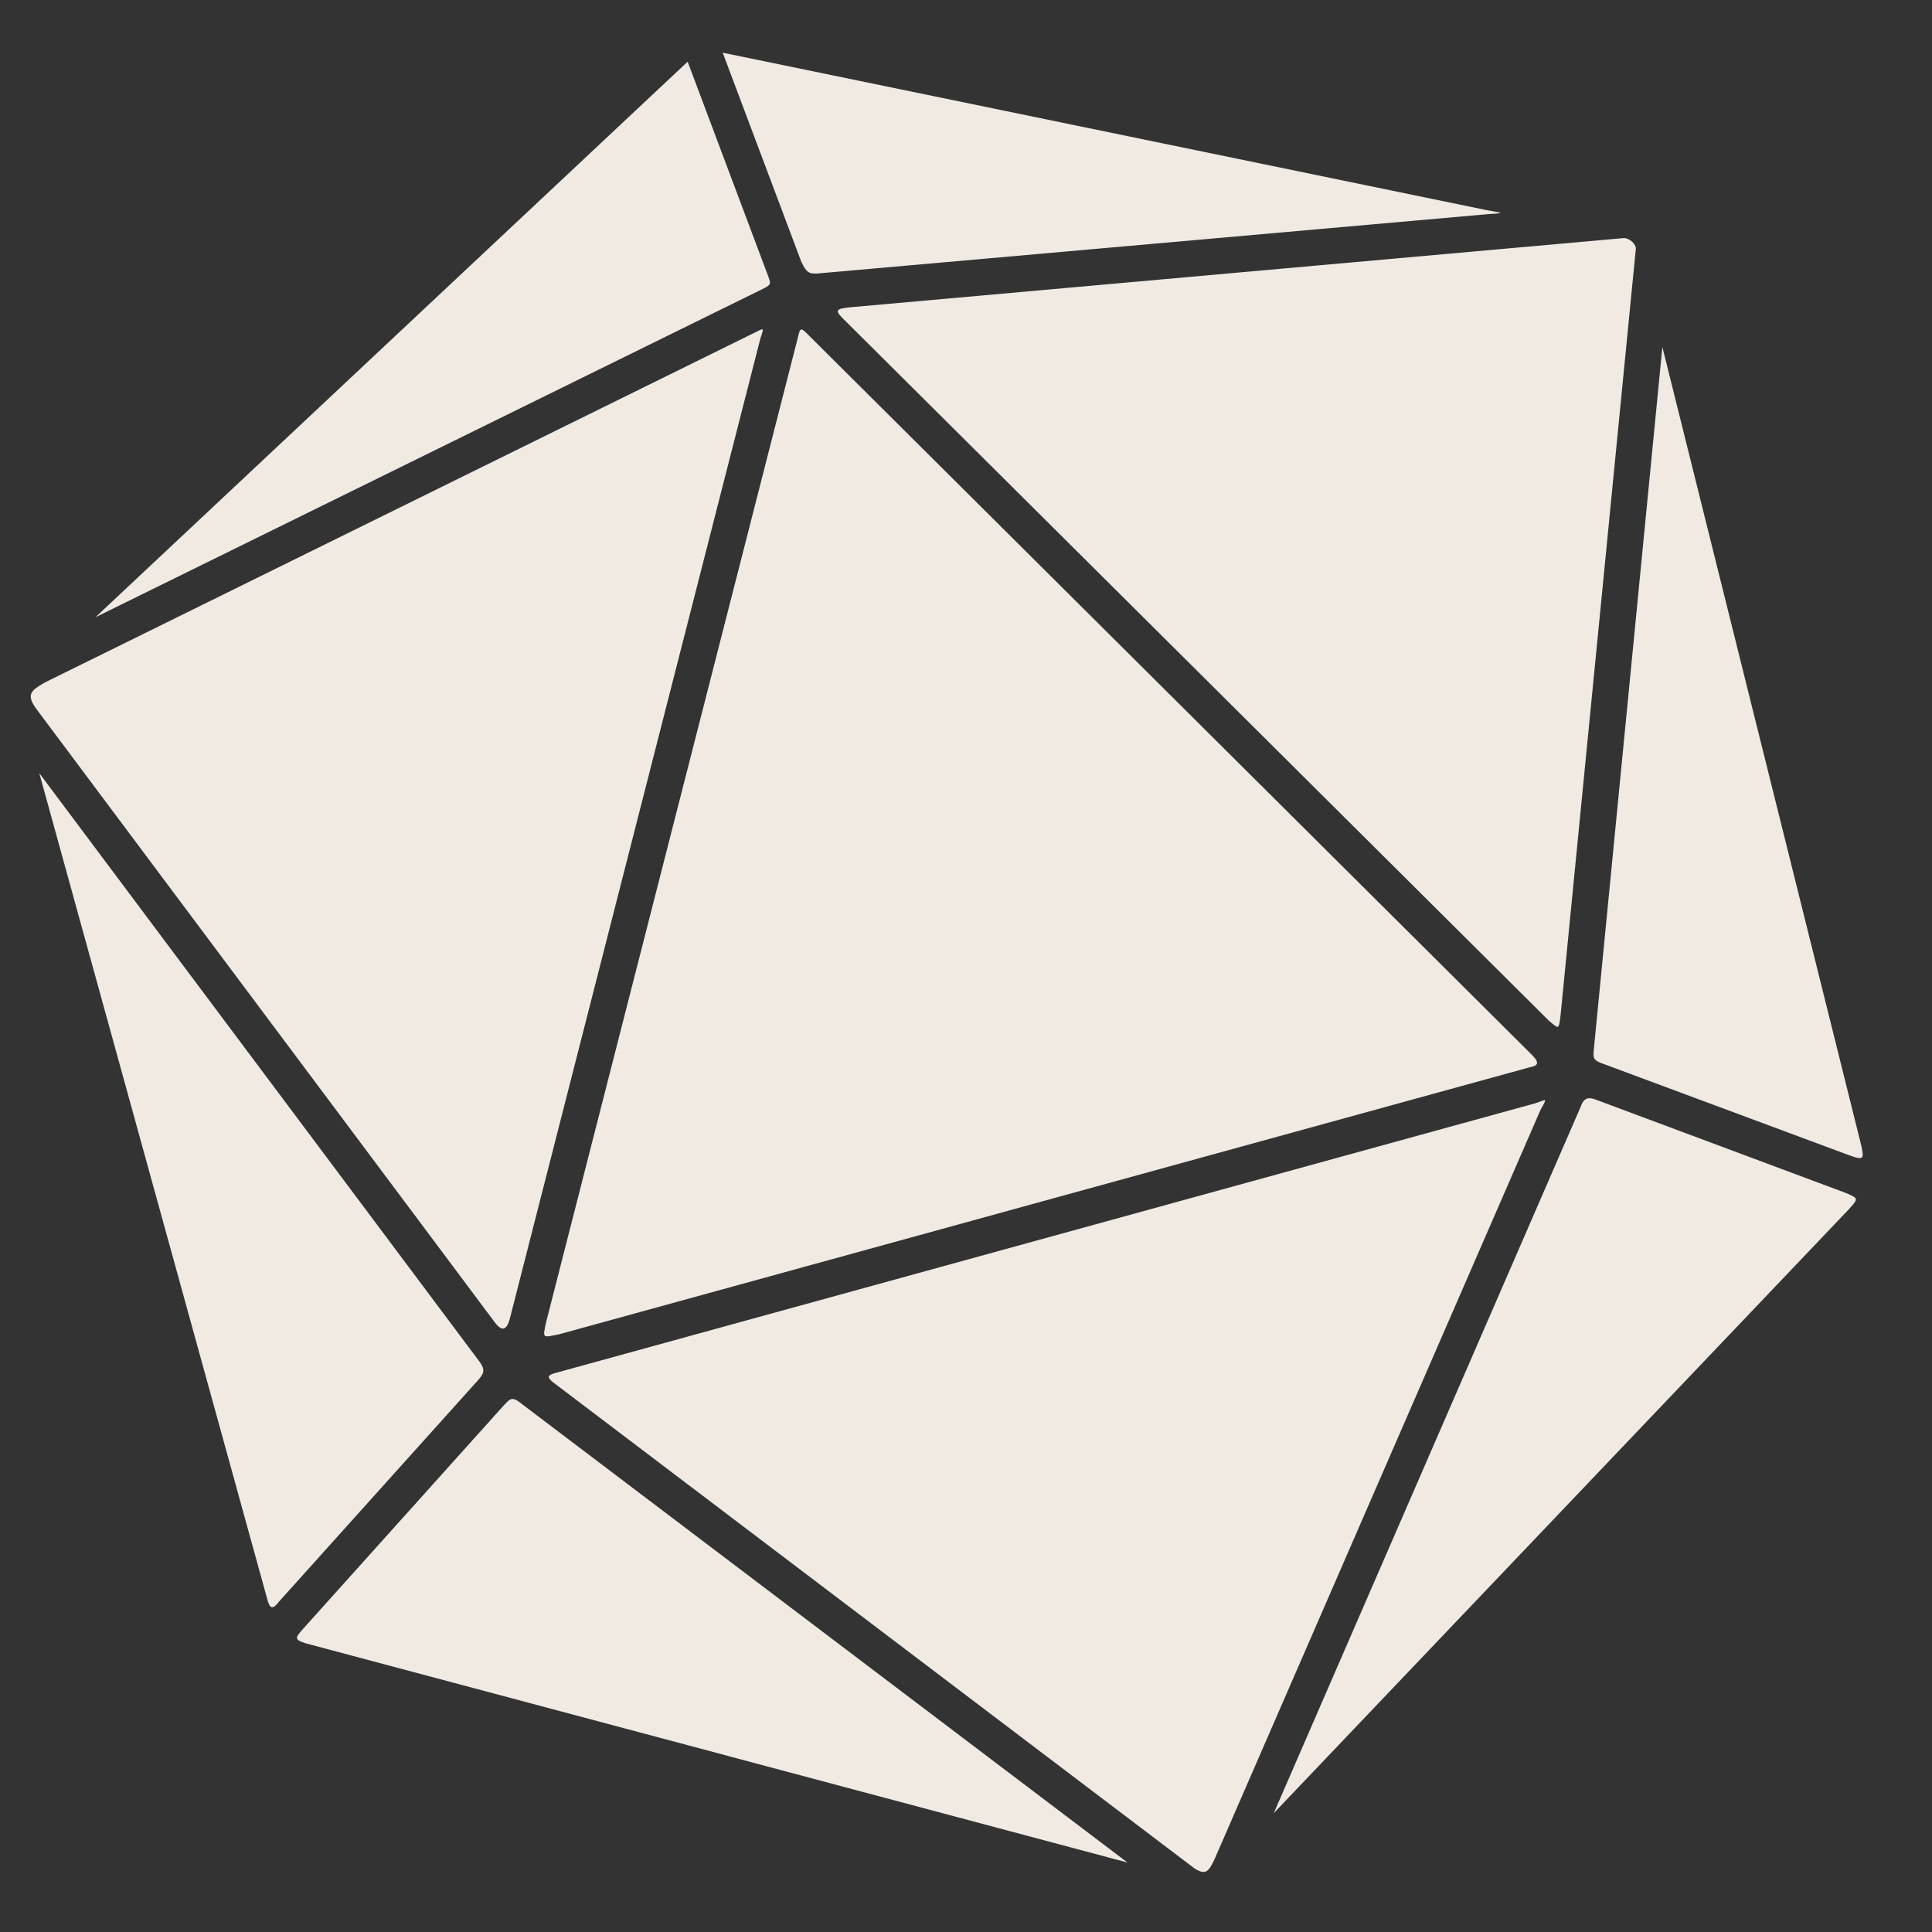 <?xml version="1.0" encoding="UTF-8"?>
<svg width="24px" height="24px" viewBox="0 0 24 24" version="1.1" xmlns="http://www.w3.org/2000/svg" xmlns:xlink="http://www.w3.org/1999/xlink">
    <rect x="0" y="0" width="24" height="24" fill="#333333" stroke="none"/>
    <!-- Generator: Sketch 48.2 (47327) - http://www.bohemiancoding.com/sketch -->
    <title>dice</title>
    <desc>Created with Sketch.</desc>
    <defs></defs>
    <g id="stats_main-default-copy" stroke="none" stroke-width="1" fill="none" fill-rule="evenodd" transform="translate(-328, -31)">
        <g id="twenty-sided-dice" transform="translate(340, 42.1) rotate(45) translate(-340, -42.1) translate(329, 29.6)" fill="#F0EAE3" fill-rule="nonzero">
            <path d="M11.129,0.923 C11.086,0.925 11.035,0.94 11.008,0.979 L4.83,8.371 C4.727,8.5 4.72,8.529 4.858,8.53 L17.233,8.497 C17.403,8.483 17.404,8.492 17.293,8.348 L11.223,0.956 C11.21,0.936 11.173,0.922 11.129,0.923 L11.129,0.923 Z M12.315,1.581 L17.886,8.357 C17.961,8.448 17.979,8.453 18.111,8.39 L21.048,7.045 C21.24,6.958 21.214,6.94 21.085,6.854 L12.314,1.581 L12.315,1.581 Z M9.714,1.829 C9.712,1.823 9.667,1.857 9.565,1.927 L1.477,7.251 L4.008,8.399 C4.14,8.443 4.18,8.445 4.265,8.339 L9.603,1.964 C9.678,1.877 9.717,1.834 9.715,1.829 L9.714,1.829 Z M21.477,7.363 C21.452,7.364 21.412,7.379 21.351,7.405 L18.334,8.782 C18.227,8.831 18.234,8.896 18.274,8.978 L21.781,17.874 L21.528,7.512 C21.521,7.398 21.519,7.359 21.477,7.362 L21.477,7.363 Z M1.248,7.638 L0.926,17.72 L3.896,8.997 C3.94,8.868 3.939,8.861 3.849,8.819 L1.248,7.638 L1.248,7.638 Z M17.396,8.946 L4.741,8.978 C4.56,8.976 4.567,8.976 4.657,9.123 L11.082,19.962 C11.191,20.127 11.179,20.122 11.293,19.953 L17.466,9.095 C17.52,9.009 17.559,8.949 17.396,8.946 L17.396,8.946 Z M17.9,9.231 C17.889,9.235 17.876,9.279 17.84,9.347 L11.624,20.284 C11.556,20.399 11.54,20.441 11.704,20.415 L21.571,19.056 C21.728,19.02 21.723,18.964 21.669,18.808 L17.946,9.352 C17.921,9.261 17.911,9.226 17.899,9.231 L17.9,9.231 Z M4.255,9.333 C4.243,9.342 4.232,9.388 4.208,9.455 L1.056,18.733 C1.002,18.93 0.996,19.005 1.196,19.042 L10.624,20.405 C10.803,20.432 10.78,20.342 10.736,20.256 L4.319,9.432 C4.279,9.35 4.266,9.325 4.254,9.334 L4.255,9.333 Z M1.803,19.583 L11.054,24.832 C11.174,24.905 11.202,24.878 11.185,24.753 L10.989,21.073 C10.983,20.954 10.967,20.906 10.844,20.886 L1.804,19.583 L1.803,19.583 Z M20.93,19.593 L11.539,20.891 C11.415,20.909 11.437,20.97 11.436,21.059 L11.637,24.804 C11.647,24.918 11.644,24.959 11.782,24.888 L20.93,19.593 Z" id="dice"></path>
        </g>
    </g>
</svg>